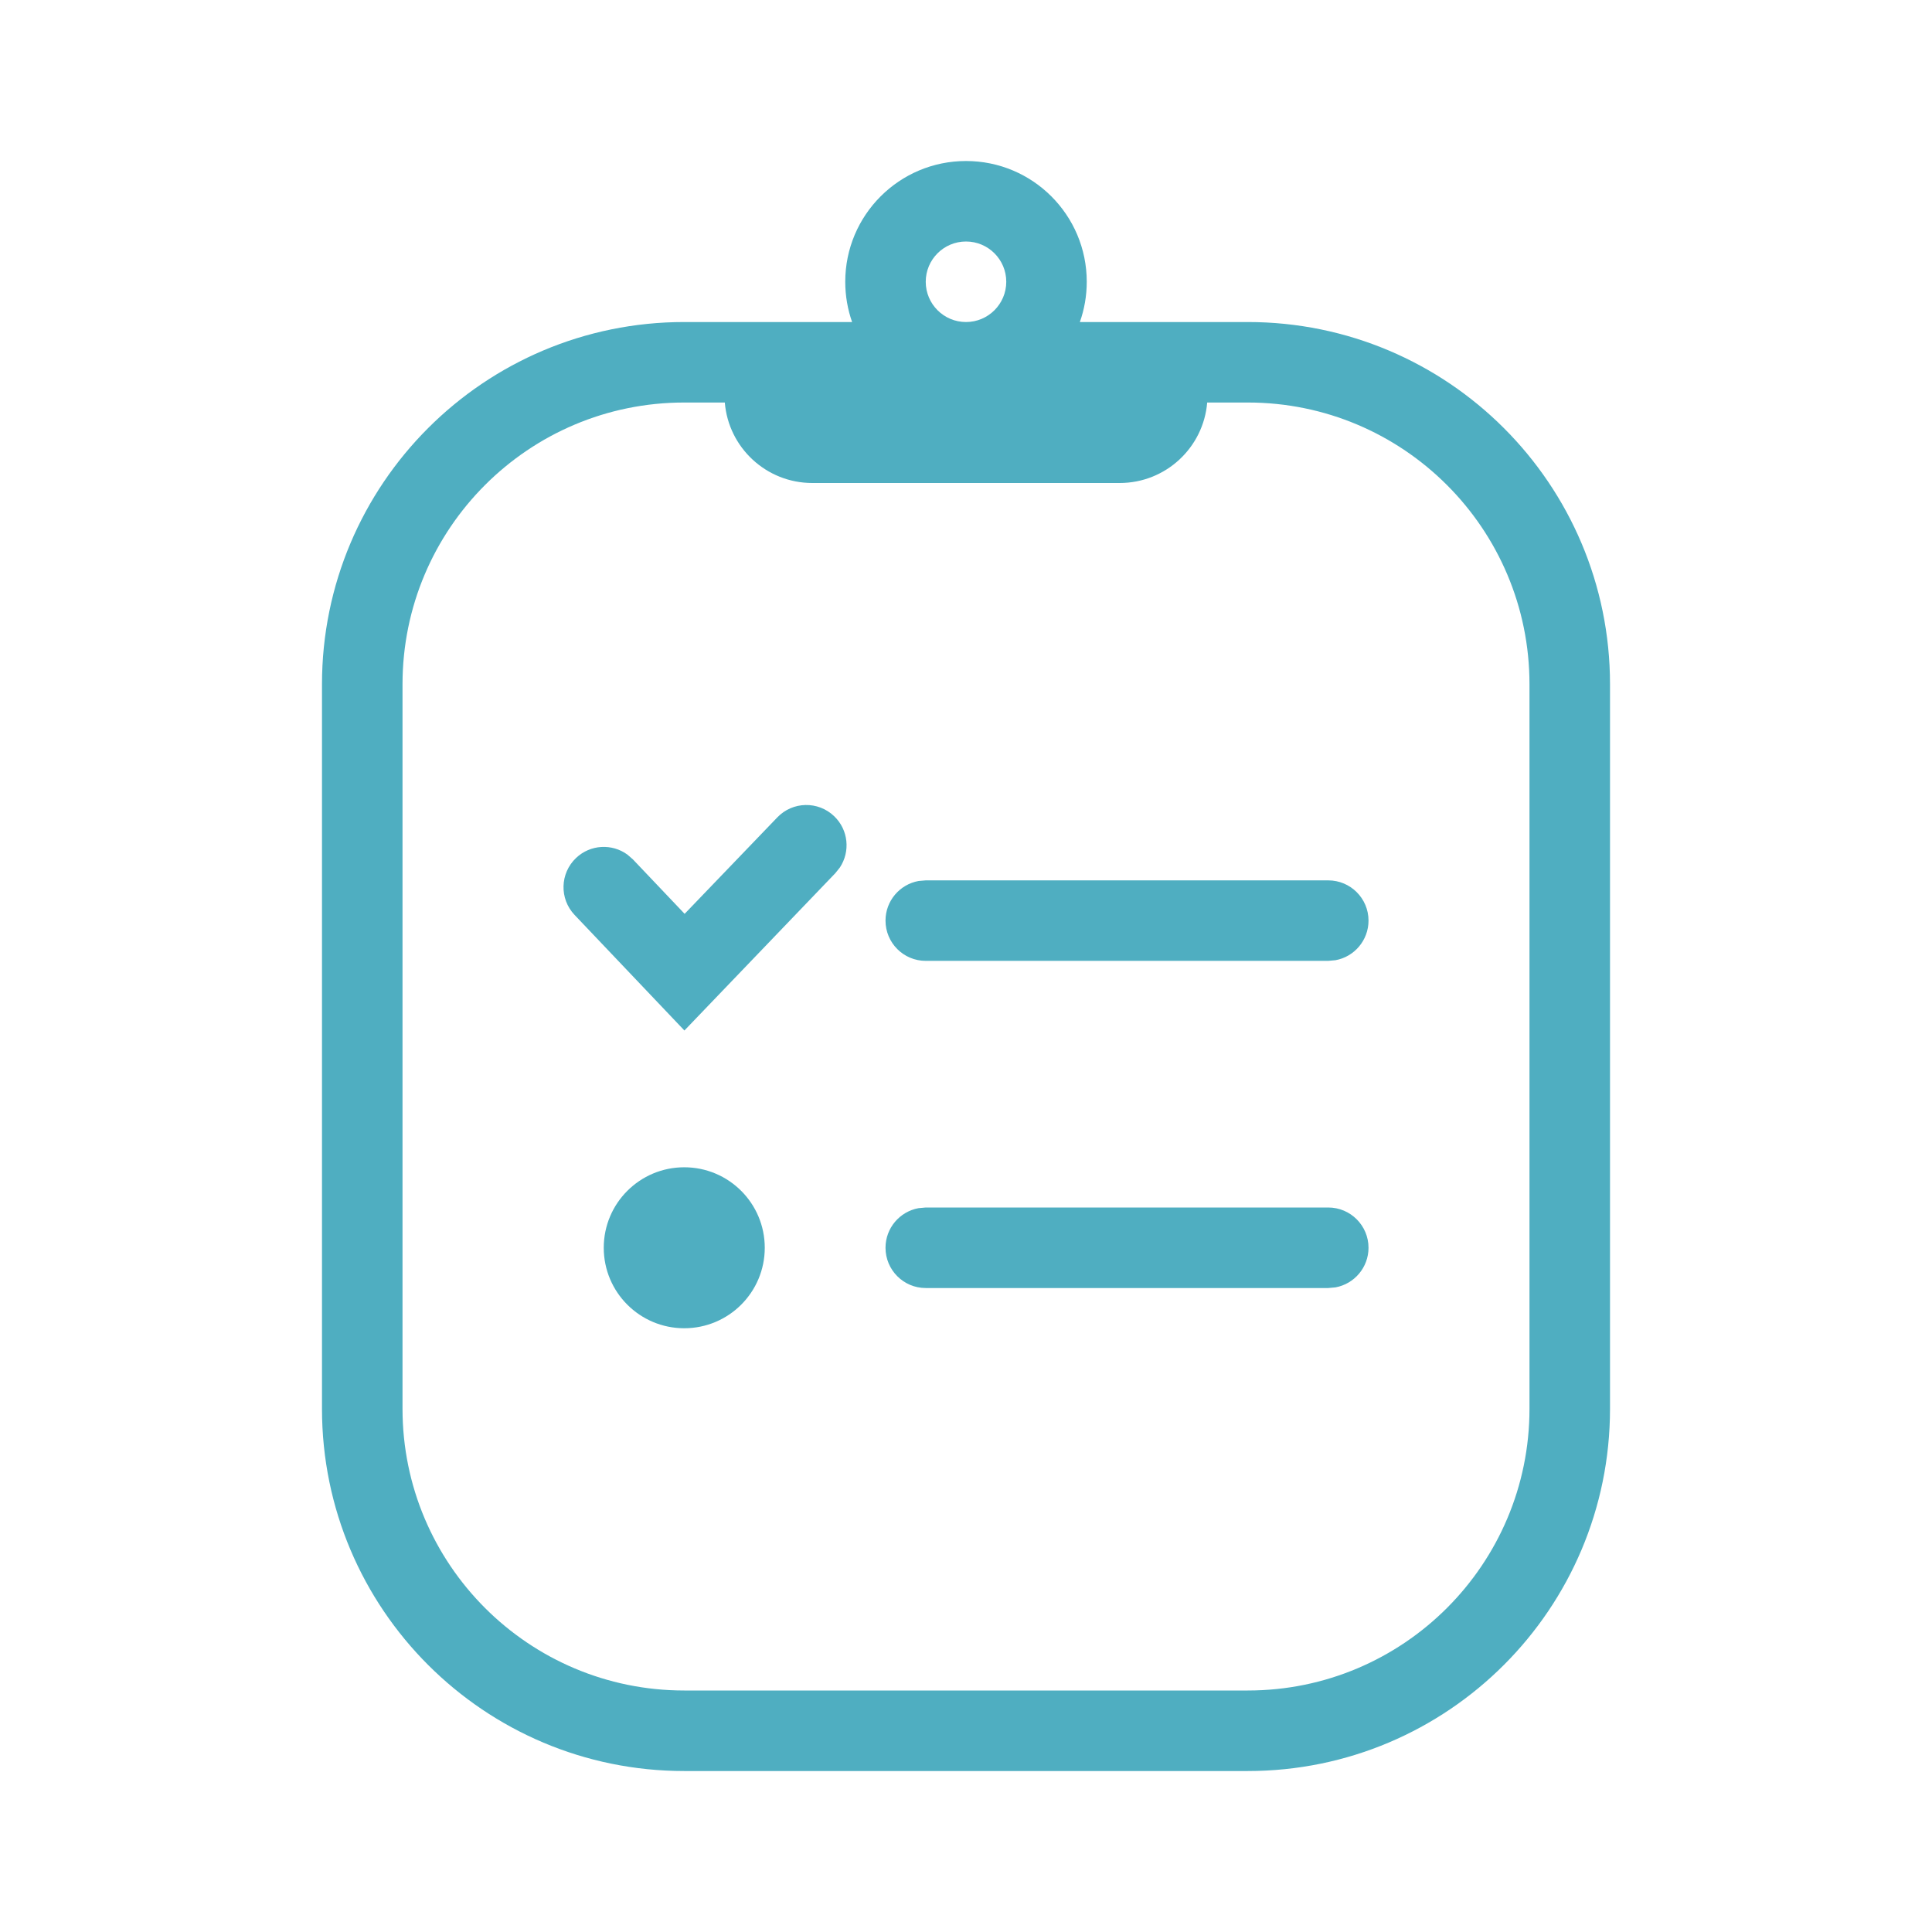 <svg width="44" height="44" viewBox="0 0 44 44" fill="none" xmlns="http://www.w3.org/2000/svg">
<path fill-rule="evenodd" clip-rule="evenodd" d="M19.25 6.417C19.25 4.898 20.481 3.667 22 3.667C23.519 3.667 24.75 4.898 24.75 6.417C24.75 6.738 24.695 7.047 24.593 7.334H27.5H28.417C32.973 7.334 36.667 11.027 36.667 15.584V32.084C36.667 36.64 32.973 40.334 28.417 40.334H15.583C11.027 40.334 7.333 36.64 7.333 32.084V15.584C7.333 11.027 11.027 7.334 15.583 7.334H16.5H19.406C19.305 7.047 19.25 6.738 19.25 6.417ZM16.507 9.167H15.583C12.039 9.167 9.167 12.04 9.167 15.584V32.084C9.167 35.627 12.039 38.5 15.583 38.5H28.417C31.96 38.5 34.833 35.627 34.833 32.084V15.584C34.833 12.04 31.96 9.167 28.417 9.167H27.493C27.408 10.194 26.548 11 25.5 11H18.5C17.451 11 16.591 10.194 16.507 9.167ZM22 7.334C22.506 7.334 22.917 6.923 22.917 6.417C22.917 5.911 22.506 5.5 22 5.5C21.494 5.5 21.083 5.911 21.083 6.417C21.083 6.923 21.494 7.334 22 7.334ZM30.25 20.05C30.756 20.05 31.167 20.46 31.167 20.966C31.167 21.416 30.842 21.791 30.415 21.868L30.25 21.883H21.083C20.577 21.883 20.167 21.473 20.167 20.966C20.167 20.516 20.491 20.142 20.919 20.064L21.083 20.05H30.25ZM31.167 28.417C31.167 27.911 30.756 27.5 30.25 27.5H21.083L20.919 27.515C20.491 27.593 20.167 27.967 20.167 28.417C20.167 28.923 20.577 29.334 21.083 29.334H30.25L30.415 29.319C30.842 29.241 31.167 28.867 31.167 28.417ZM17.417 28.417C17.417 29.43 16.596 30.25 15.583 30.25C14.571 30.25 13.75 29.43 13.75 28.417C13.75 27.404 14.571 26.584 15.583 26.584C16.596 26.584 17.417 27.404 17.417 28.417ZM18.998 18.589C18.633 18.238 18.052 18.25 17.702 18.616L15.592 20.812L14.415 19.573L14.29 19.464C13.94 19.207 13.445 19.23 13.119 19.54C12.752 19.889 12.737 20.469 13.085 20.836L15.587 23.469L19.025 19.885L19.128 19.756C19.368 19.393 19.323 18.9 18.998 18.589Z" fill="#4FAEC1"/>
</svg>
